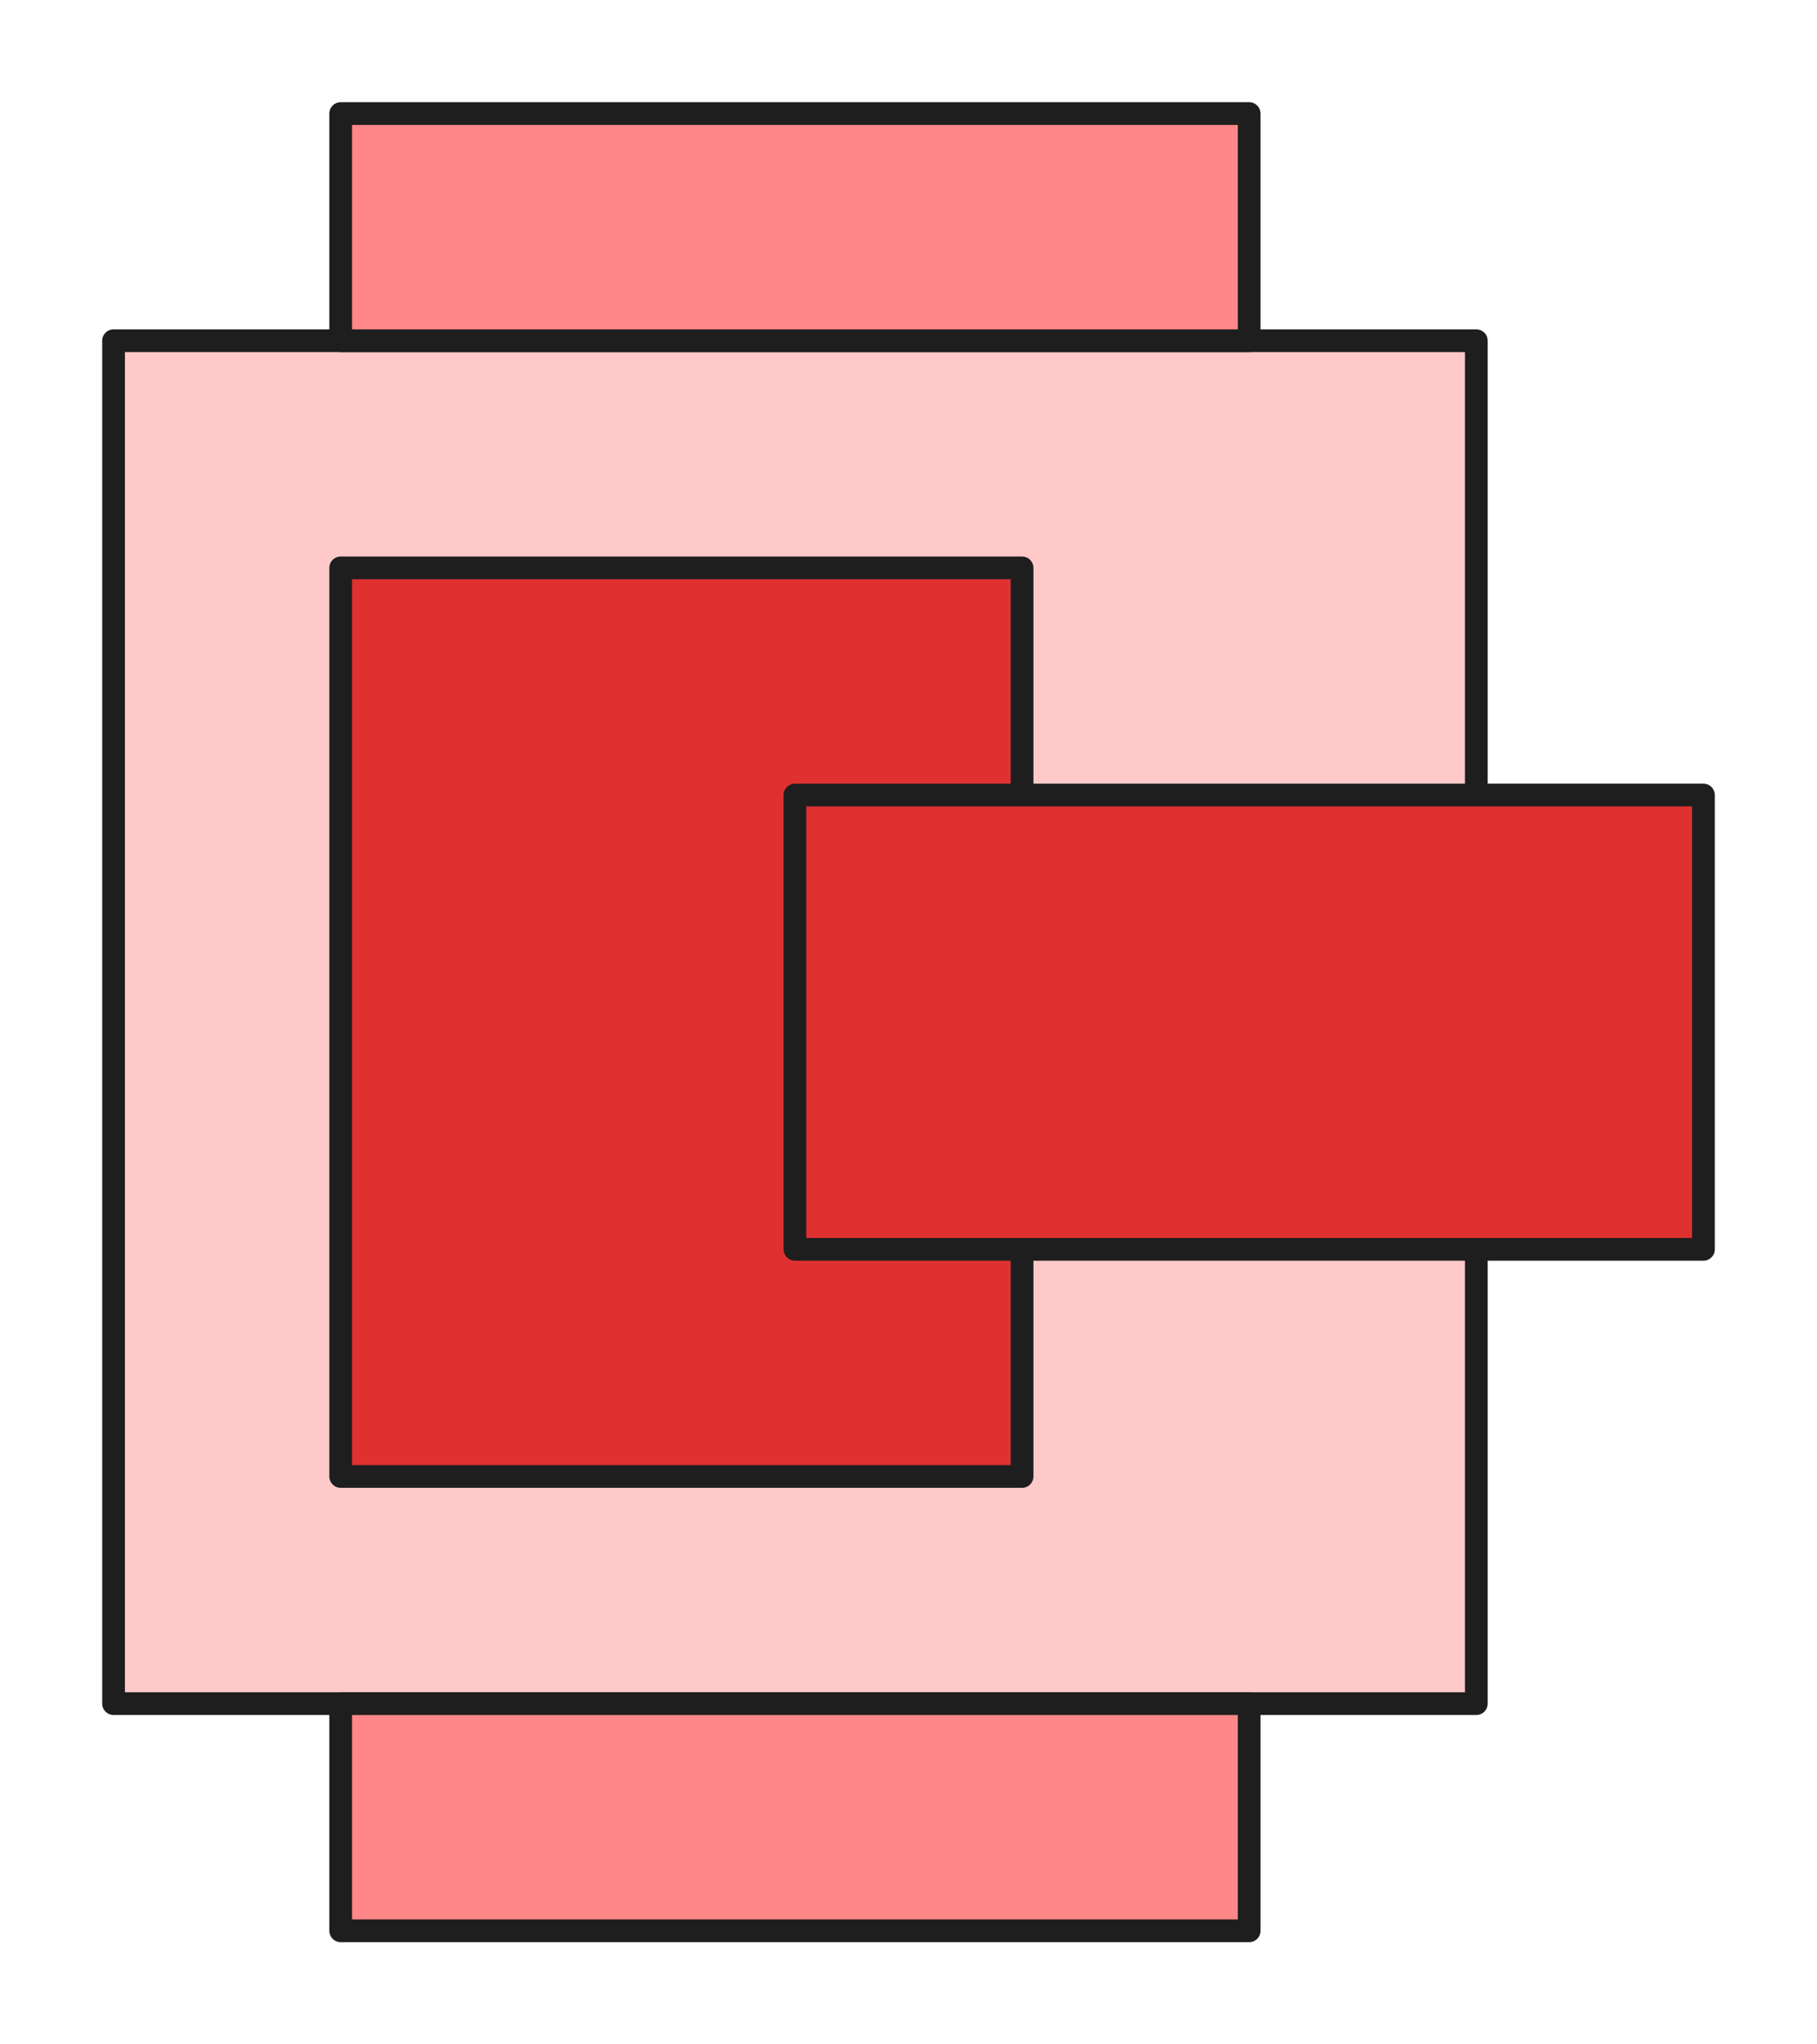 <svg version="1.1" xmlns="http://www.w3.org/2000/svg" viewBox="0 0 160 180" width="160" height="180">
    <!-- svg-source:excalidraw -->

    <defs>
        <style class="style-fonts">

        </style>

    </defs>
    <g stroke-linecap="round" transform="translate(10 30) rotate(0 60 60)">
        <path d="M0 0 L120 0 L120 120 L0 120" stroke="none" stroke-width="0" fill="#ffc9c9"></path>
        <path
            d="M0 0 C44.88 0, 89.76 0, 120 0 M0 0 C32.56 0, 65.13 0, 120 0 M120 0 C120 35.88, 120 71.76, 120 120 M120 0 C120 26.8, 120 53.6, 120 120 M120 120 C93.48 120, 66.95 120, 0 120 M120 120 C89.15 120, 58.3 120, 0 120 M0 120 C0 87.34, 0 54.68, 0 0 M0 120 C0 91.19, 0 62.37, 0 0"
            stroke="#1e1e1e" stroke-width="2" fill="none"></path>
    </g>
    <g stroke-linecap="round" transform="translate(30 50) rotate(0 30 40)">
        <path d="M0 0 L60 0 L60 80 L0 80" stroke="none" stroke-width="0" fill="#e03131"></path>
        <path
            d="M0 0 C16.33 0, 32.66 0, 60 0 M0 0 C14.41 0, 28.81 0, 60 0 M60 0 C60 29.19, 60 58.38, 60 80 M60 0 C60 18.03, 60 36.06, 60 80 M60 80 C47.36 80, 34.73 80, 0 80 M60 80 C40.06 80, 20.12 80, 0 80 M0 80 C0 52.92, 0 25.84, 0 0 M0 80 C0 61.73, 0 43.46, 0 0"
            stroke="#1e1e1e" stroke-width="2" fill="none"></path>
    </g>
    <g stroke-linecap="round" transform="translate(70 70) rotate(0 40 20)">
        <path d="M0 0 L80 0 L80 40 L0 40" stroke="none" stroke-width="0" fill="#e03131"></path>
        <path
            d="M0 0 C27.67 0, 55.34 0, 80 0 M0 0 C17.37 0, 34.74 0, 80 0 M80 0 C80 11.25, 80 22.5, 80 40 M80 0 C80 15.03, 80 30.07, 80 40 M80 40 C48.95 40, 17.89 40, 0 40 M80 40 C51.17 40, 22.33 40, 0 40 M0 40 C0 27.42, 0 14.83, 0 0 M0 40 C0 25.35, 0 10.71, 0 0"
            stroke="#1e1e1e" stroke-width="2" fill="none"></path>
    </g>
    <g stroke-linecap="round" transform="translate(30 150) rotate(0 40 10)">
        <path d="M0 0 L80 0 L80 20 L0 20" stroke="none" stroke-width="0" fill="#ff8787"></path>
        <path
            d="M0 0 C16.08 0, 32.17 0, 80 0 M0 0 C24.42 0, 48.84 0, 80 0 M80 0 C80 5.12, 80 10.25, 80 20 M80 0 C80 5.24, 80 10.48, 80 20 M80 20 C50.23 20, 20.46 20, 0 20 M80 20 C51.29 20, 22.58 20, 0 20 M0 20 C0 15.33, 0 10.66, 0 0 M0 20 C0 12.66, 0 5.32, 0 0"
            stroke="#1e1e1e" stroke-width="2" fill="none"></path>
    </g>
    <g stroke-linecap="round" transform="translate(30 10) rotate(0 40 10)">
        <path d="M0 0 L80 0 L80 20 L0 20" stroke="none" stroke-width="0" fill="#ff8787"></path>
        <path
            d="M0 0 C24.02 0, 48.04 0, 80 0 M0 0 C24.64 0, 49.29 0, 80 0 M80 0 C80 6.13, 80 12.26, 80 20 M80 0 C80 5.07, 80 10.14, 80 20 M80 20 C63.81 20, 47.61 20, 0 20 M80 20 C60.36 20, 40.72 20, 0 20 M0 20 C0 14.81, 0 9.61, 0 0 M0 20 C0 15.45, 0 10.89, 0 0"
            stroke="#1e1e1e" stroke-width="2" fill="none"></path>
    </g>
</svg>